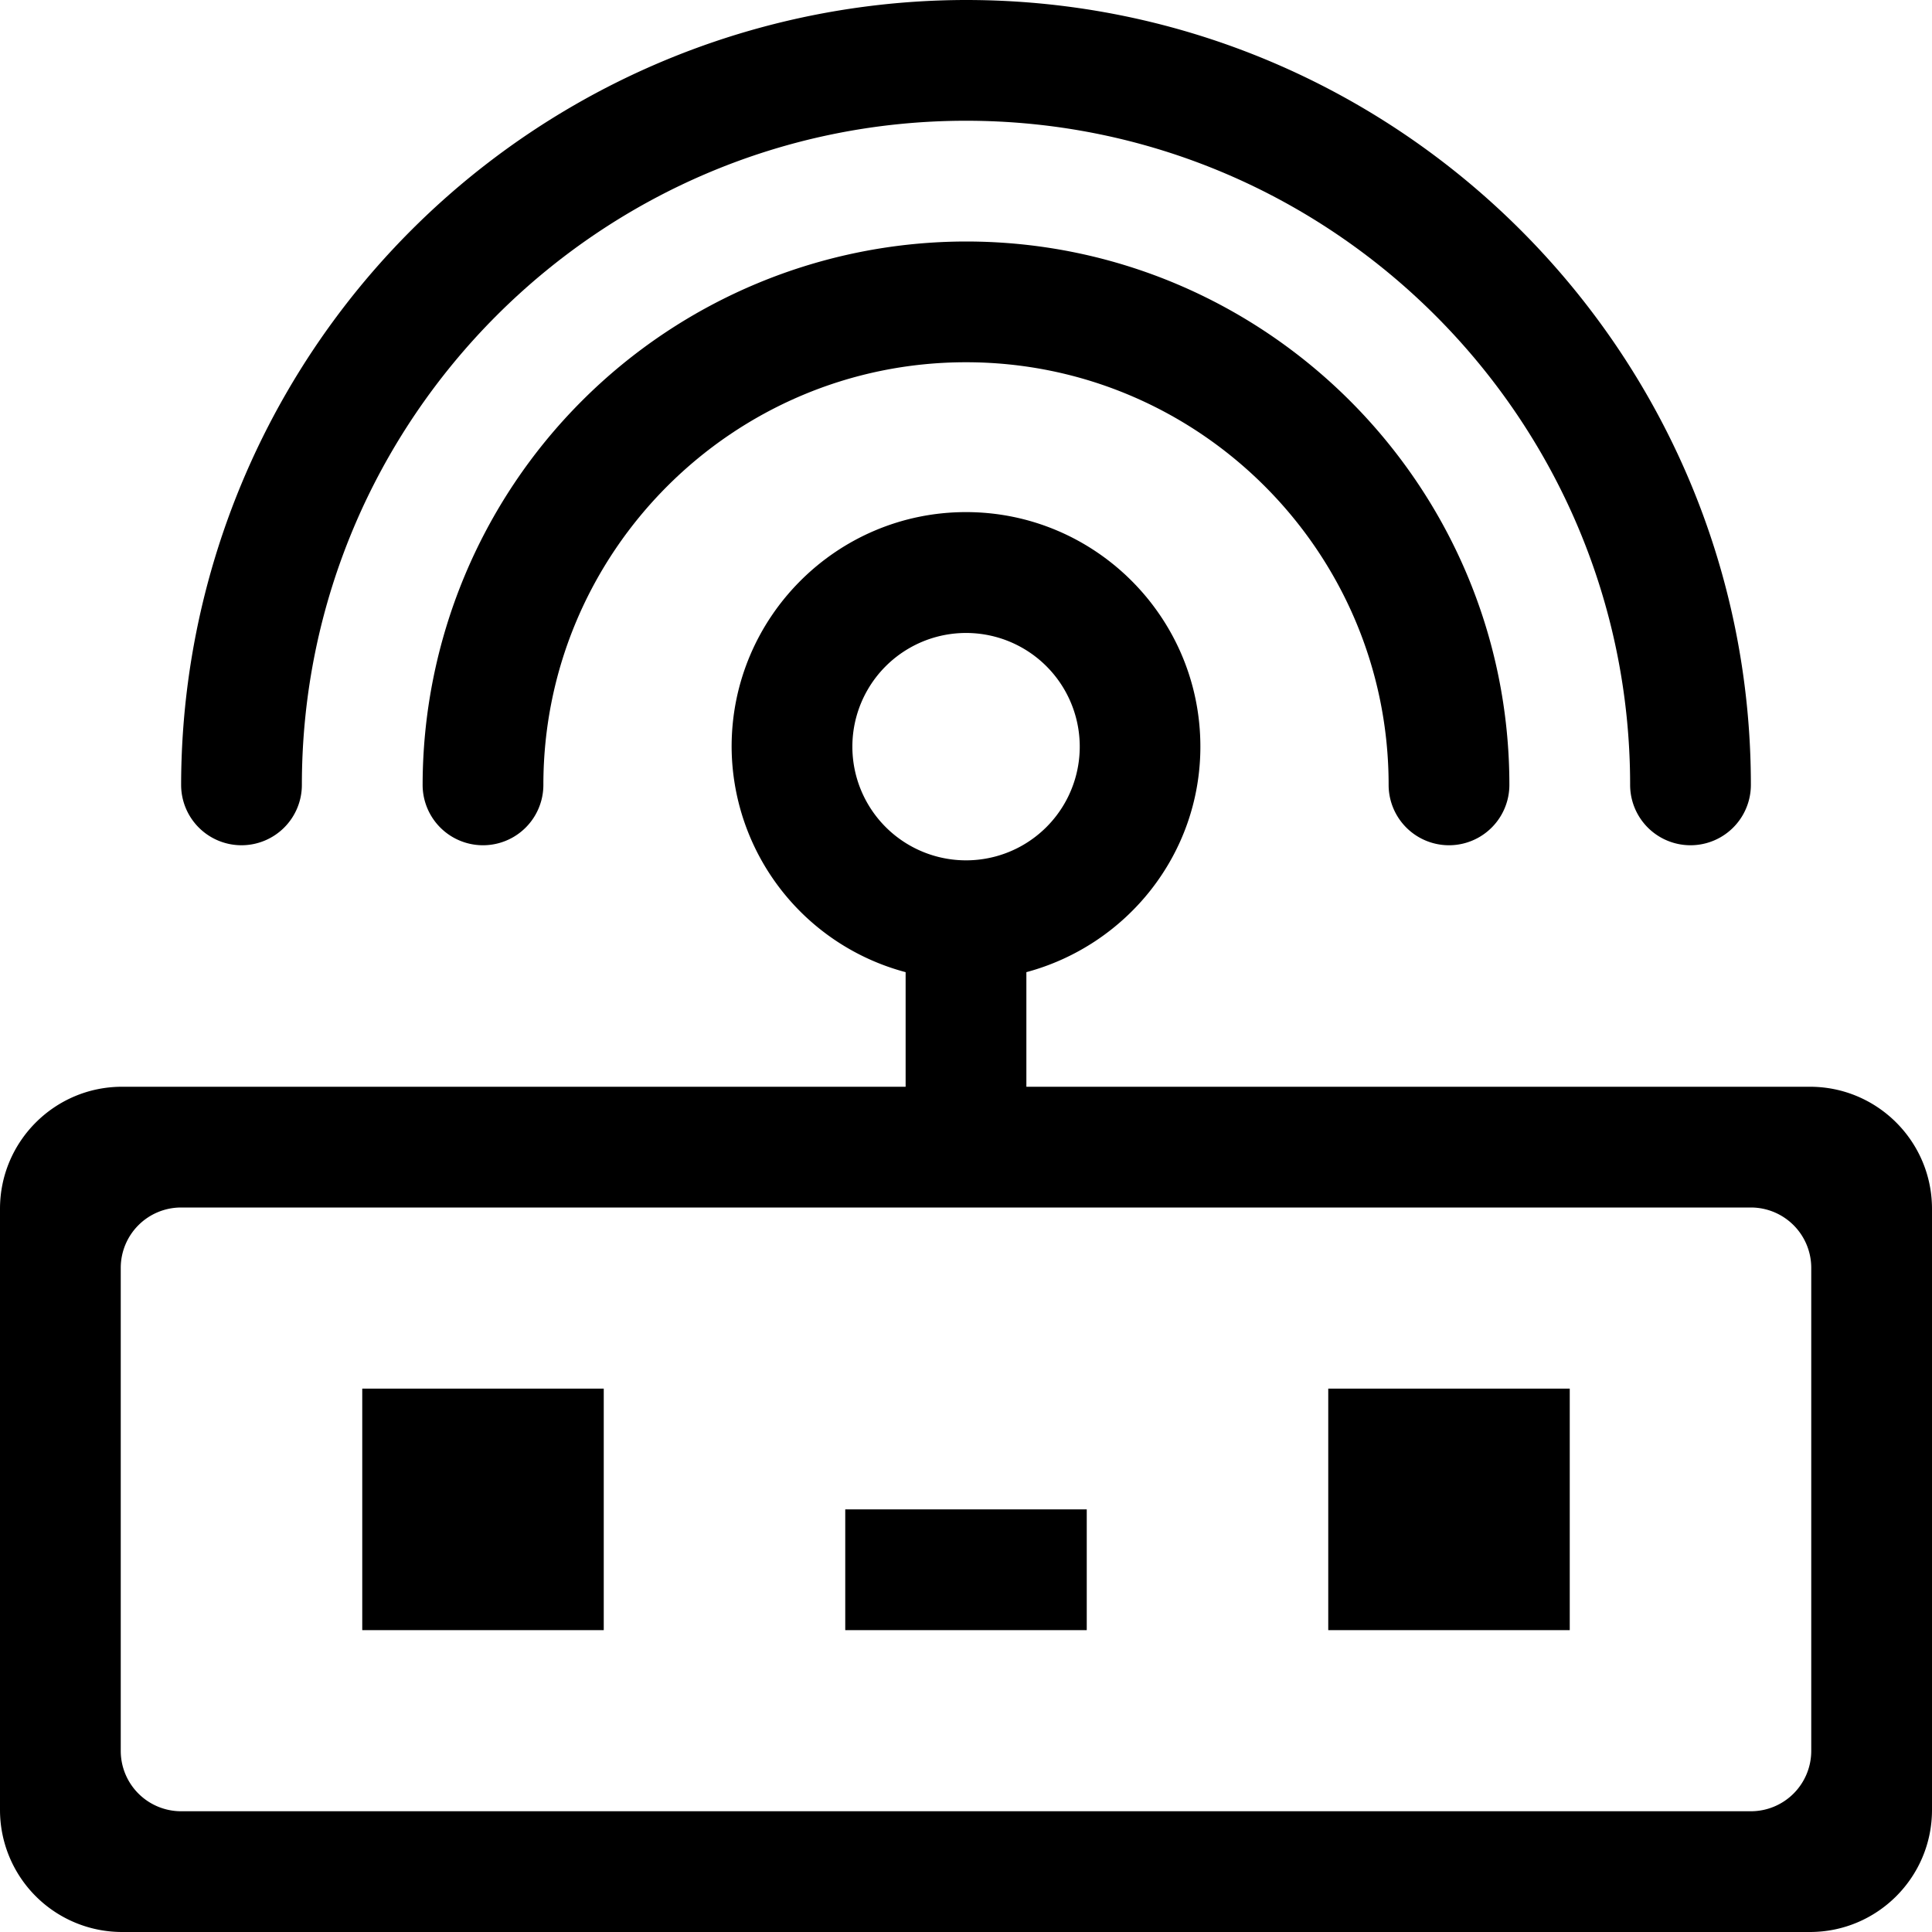 <?xml version="1.0" standalone="no"?><!DOCTYPE svg PUBLIC "-//W3C//DTD SVG 1.1//EN" "http://www.w3.org/Graphics/SVG/1.1/DTD/svg11.dtd"><svg t="1558267349948" class="icon" style="" viewBox="0 0 1024 1024" version="1.1" xmlns="http://www.w3.org/2000/svg" p-id="3253" xmlns:xlink="http://www.w3.org/1999/xlink" width="200" height="200"><defs><style type="text/css"></style></defs><path d="M960 928V672a32 32 0 0 0-32-32H96a32 32 0 0 0-32 32v256a32 32 0 0 0 32 32h832a32 32 0 0 0 32-32zM451.776 395.712a60.224 60.224 0 1 0 120.512 0.064 60.224 60.224 0 0 0-120.512-0.064zM959.296 576c35.712 0 64.704 28.992 64.704 64.704v318.592c0 35.712-28.992 64.704-64.704 64.704H64.704A64.704 64.704 0 0 1 0 959.296V640.704C0 604.992 28.992 576 64.704 576H480v-60.736a124.096 124.096 0 0 1-92.224-119.552c0-68.544 55.744-124.288 124.224-124.288s124.224 55.744 124.224 124.288c0 57.408-39.296 105.344-92.224 119.552V576h415.296z" p-id="3254"></path><path d="M192 864h128V736H192z m256 0h128v-64H448z m256 0h128V736H704zM128 448a32 32 0 0 0 32-32c0-194.112 157.952-352 352-352s352 157.888 352 352a32 32 0 0 0 64 0C928 186.624 741.376 0 512 0A416.512 416.512 0 0 0 96 416a32 32 0 0 0 32 32" p-id="3255"></path><path d="M512 128a288.32 288.32 0 0 0-288 288 32 32 0 0 0 64 0c0-123.52 100.48-224 224-224s224 100.48 224 224a32 32 0 0 0 64 0c0-158.784-129.216-288-288-288" p-id="3256"></path></svg>